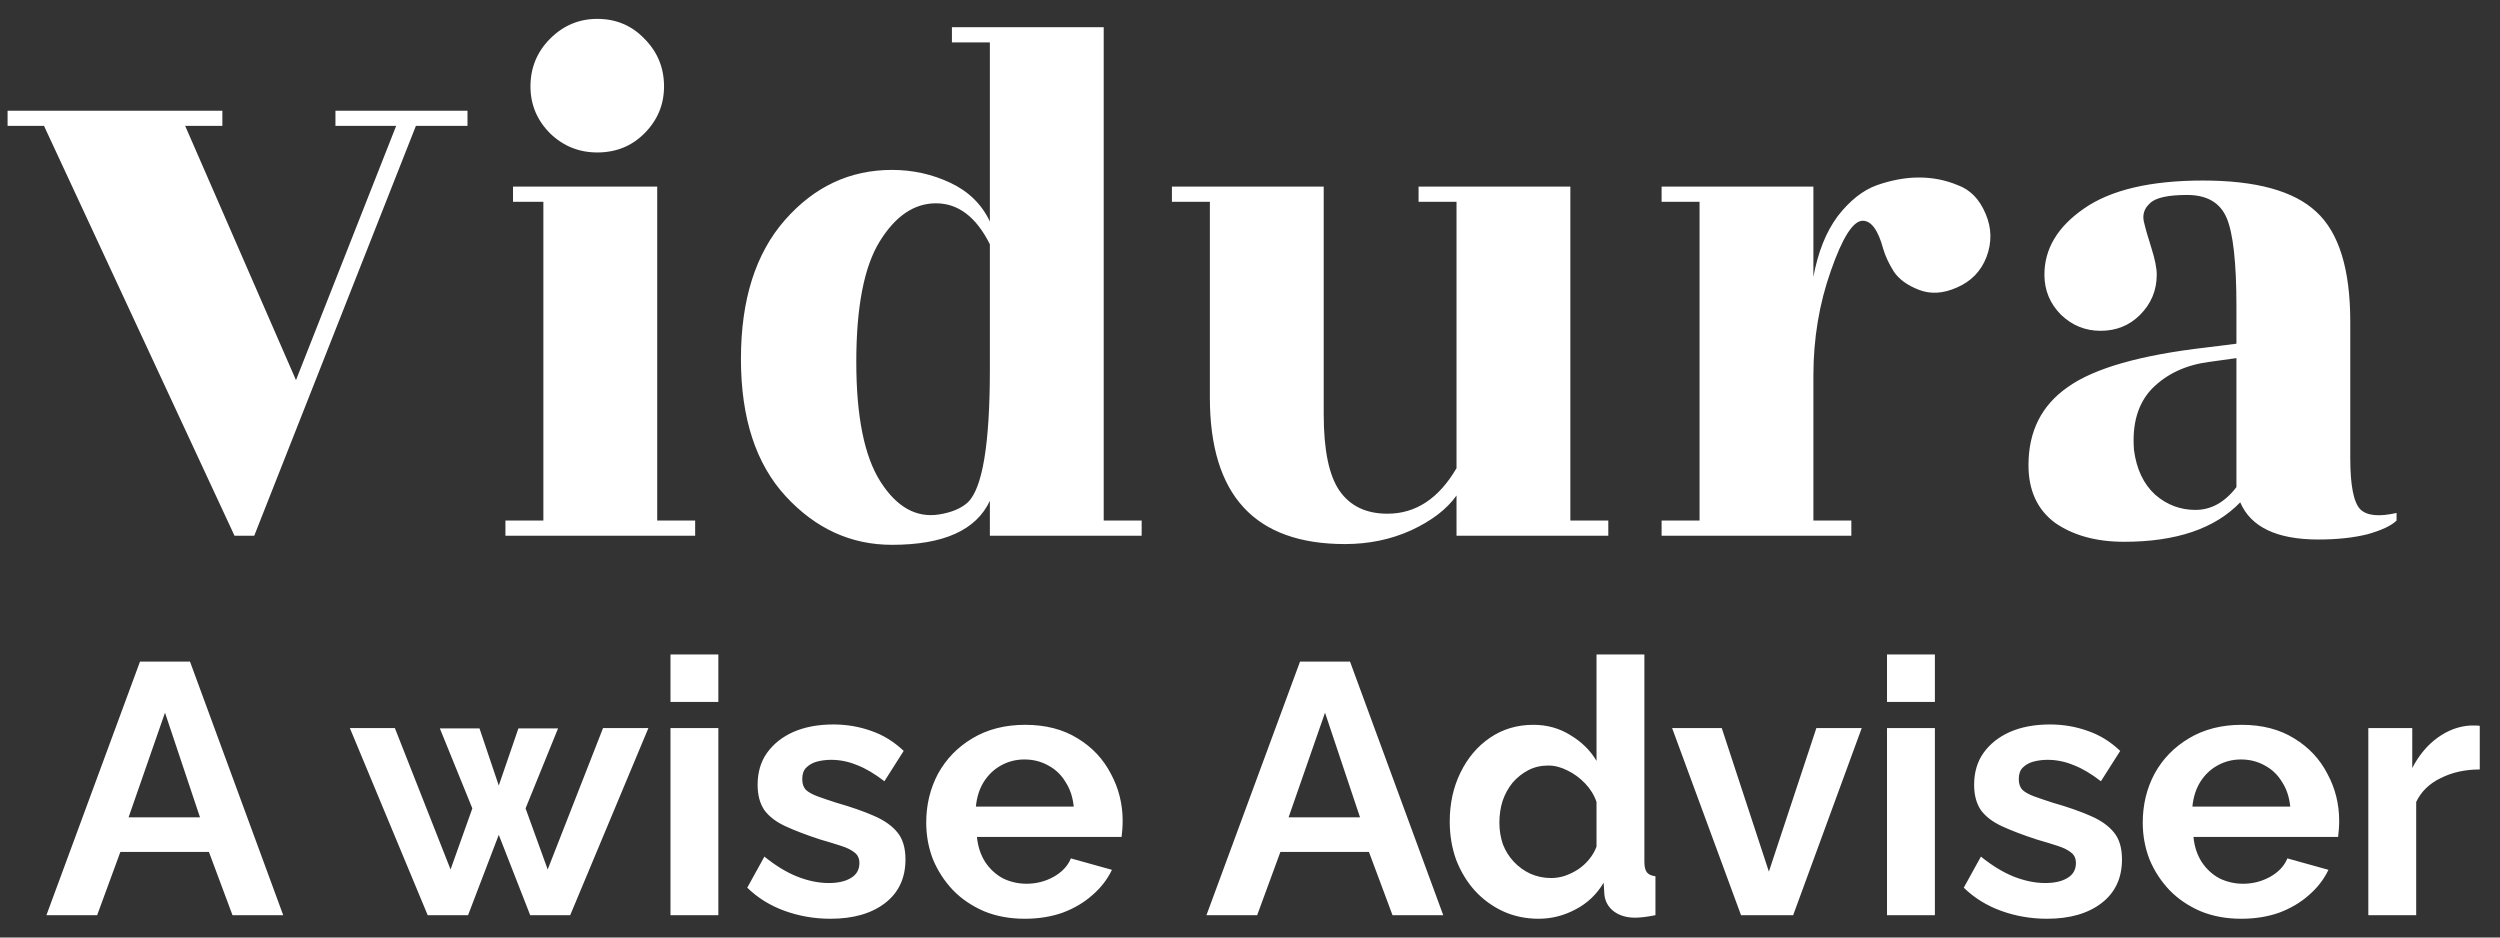 <svg width="112" height="42" viewBox="0 0 112 42" fill="none" xmlns="http://www.w3.org/2000/svg">
<rect x="0" y="0" width="112" height="42" fill="#333333" stroke="none"/>
<path d="M20.944 4.96V5.64H18.632L11.39 24H10.506L1.972 5.64H0.34V4.96H9.962V5.64H8.296L13.26 17.03L17.748 5.64H15.028V4.96H20.944ZM29.443 23.32H31.143V24H22.643V23.32H24.343V9.04H22.983V8.36H29.443V23.32ZM29.749 3.872C29.749 4.688 29.454 5.391 28.865 5.98C28.299 6.547 27.596 6.83 26.757 6.83C25.941 6.83 25.238 6.547 24.649 5.98C24.06 5.391 23.765 4.688 23.765 3.872C23.765 3.033 24.06 2.319 24.649 1.73C25.238 1.141 25.941 0.846 26.757 0.846C27.596 0.846 28.299 1.141 28.865 1.73C29.454 2.319 29.749 3.033 29.749 3.872ZM39.96 24.408C38.124 24.408 36.537 23.683 35.2 22.232C33.862 20.781 33.194 18.73 33.194 16.078C33.194 13.426 33.851 11.352 35.166 9.856C36.48 8.36 38.078 7.612 39.96 7.612C40.889 7.612 41.762 7.805 42.578 8.19C43.394 8.575 43.983 9.153 44.346 9.924V1.9H42.646V1.22H49.446V23.32H51.146V24H44.346V22.436C43.734 23.751 42.272 24.408 39.96 24.408ZM44.346 16.554V10.944C43.734 9.72 42.929 9.108 41.932 9.108C40.957 9.108 40.118 9.675 39.416 10.808C38.713 11.941 38.362 13.743 38.362 16.214C38.362 18.662 38.724 20.453 39.45 21.586C40.175 22.719 41.048 23.207 42.068 23.048C42.635 22.957 43.065 22.776 43.36 22.504C44.017 21.869 44.346 19.886 44.346 16.554ZM65.252 24V22.198C64.821 22.81 64.141 23.331 63.212 23.762C62.305 24.17 61.319 24.374 60.254 24.374C56.219 24.374 54.202 22.187 54.202 17.812V9.04H52.502V8.36H59.302V18.56C59.302 20.169 59.54 21.314 60.016 21.994C60.492 22.674 61.206 23.014 62.158 23.014C63.427 23.014 64.459 22.334 65.252 20.974V9.04H63.552V8.36H70.352V23.32H72.052V24H65.252ZM82.94 24H74.44V23.32H76.14V9.04H74.44V8.36H81.24V12.406C81.444 11.295 81.807 10.389 82.328 9.686C82.872 8.983 83.461 8.519 84.096 8.292C84.753 8.065 85.377 7.952 85.966 7.952C86.578 7.952 87.156 8.065 87.7 8.292C88.267 8.496 88.686 8.927 88.958 9.584C89.23 10.219 89.241 10.865 88.992 11.522C88.743 12.157 88.301 12.61 87.666 12.882C87.054 13.154 86.487 13.188 85.966 12.984C85.445 12.78 85.071 12.508 84.844 12.168C84.617 11.805 84.459 11.465 84.368 11.148C84.141 10.309 83.835 9.89 83.45 9.89C83.019 9.89 82.543 10.638 82.022 12.134C81.501 13.607 81.24 15.171 81.24 16.826V23.32H82.94V24ZM107.366 23.32C107.139 23.547 106.708 23.751 106.074 23.932C105.439 24.091 104.702 24.17 103.864 24.17C102.005 24.17 100.838 23.615 100.362 22.504C99.228 23.683 97.494 24.272 95.16 24.272C93.913 24.272 92.882 23.989 92.066 23.422C91.272 22.833 90.876 21.971 90.876 20.838C90.876 19.319 91.465 18.152 92.644 17.336C93.822 16.497 95.885 15.908 98.832 15.568L100.192 15.398V13.732C100.192 11.76 100.044 10.434 99.75 9.754C99.455 9.074 98.866 8.734 97.982 8.734C97.12 8.734 96.565 8.859 96.316 9.108C96.066 9.335 95.976 9.607 96.044 9.924C96.112 10.219 96.225 10.615 96.384 11.114C96.542 11.613 96.622 12.009 96.622 12.304C96.622 13.007 96.372 13.607 95.874 14.106C95.398 14.582 94.808 14.82 94.106 14.82C93.426 14.82 92.836 14.582 92.338 14.106C91.839 13.607 91.59 13.007 91.59 12.304C91.59 11.148 92.179 10.162 93.358 9.346C94.559 8.507 96.338 8.088 98.696 8.088C101.076 8.088 102.764 8.553 103.762 9.482C104.782 10.411 105.292 12.055 105.292 14.412V20.532C105.292 21.733 105.439 22.493 105.734 22.81C106.028 23.105 106.572 23.161 107.366 22.98V23.32ZM95.602 20.158C95.715 21.019 96.032 21.688 96.554 22.164C97.075 22.617 97.676 22.844 98.356 22.844C99.058 22.844 99.67 22.504 100.192 21.824V16.044L98.968 16.214C97.925 16.35 97.075 16.747 96.418 17.404C95.783 18.061 95.511 18.979 95.602 20.158Z" fill="white"/>
<path d="M6.272 29.64H8.512L12.688 41H10.416L9.36 38.168H5.392L4.352 41H2.08L6.272 29.64ZM8.96 36.616L7.392 31.928L5.76 36.616H8.96ZM27.017 32.616H29.049L25.545 41H23.753L22.345 37.4L20.969 41H19.161L15.673 32.616H17.689L20.185 38.952L21.161 36.216L19.705 32.632H21.481L22.345 35.192L23.225 32.632H25.001L23.545 36.216L24.537 38.952L27.017 32.616ZM30.038 41V32.616H32.182V41H30.038ZM30.038 31.448V29.32H32.182V31.448H30.038ZM37.205 41.16C36.49 41.16 35.807 41.043 35.157 40.808C34.506 40.573 33.946 40.227 33.477 39.768L34.245 38.376C34.746 38.781 35.237 39.08 35.717 39.272C36.207 39.464 36.677 39.56 37.125 39.56C37.541 39.56 37.871 39.485 38.117 39.336C38.373 39.187 38.501 38.963 38.501 38.664C38.501 38.461 38.431 38.307 38.293 38.2C38.154 38.083 37.951 37.981 37.685 37.896C37.429 37.811 37.114 37.715 36.741 37.608C36.122 37.405 35.605 37.208 35.189 37.016C34.773 36.824 34.458 36.584 34.245 36.296C34.042 35.997 33.941 35.619 33.941 35.16C33.941 34.605 34.079 34.131 34.357 33.736C34.645 33.331 35.039 33.016 35.541 32.792C36.053 32.568 36.65 32.456 37.333 32.456C37.93 32.456 38.495 32.552 39.029 32.744C39.562 32.925 40.047 33.224 40.485 33.64L39.621 35C39.194 34.669 38.789 34.429 38.405 34.28C38.021 34.12 37.631 34.04 37.237 34.04C37.013 34.04 36.799 34.067 36.597 34.12C36.405 34.173 36.245 34.264 36.117 34.392C35.999 34.509 35.941 34.68 35.941 34.904C35.941 35.107 35.994 35.267 36.101 35.384C36.218 35.491 36.389 35.587 36.613 35.672C36.847 35.757 37.13 35.853 37.461 35.96C38.133 36.152 38.698 36.349 39.157 36.552C39.626 36.755 39.978 37.005 40.213 37.304C40.447 37.592 40.565 37.992 40.565 38.504C40.565 39.336 40.261 39.987 39.653 40.456C39.045 40.925 38.229 41.16 37.205 41.16ZM45.911 41.16C45.239 41.16 44.631 41.048 44.087 40.824C43.543 40.589 43.079 40.275 42.695 39.88C42.311 39.475 42.012 39.016 41.799 38.504C41.596 37.981 41.495 37.432 41.495 36.856C41.495 36.056 41.671 35.325 42.023 34.664C42.386 34.003 42.898 33.475 43.559 33.08C44.231 32.675 45.02 32.472 45.927 32.472C46.844 32.472 47.628 32.675 48.279 33.08C48.929 33.475 49.425 34.003 49.767 34.664C50.119 35.315 50.295 36.019 50.295 36.776C50.295 36.904 50.289 37.037 50.279 37.176C50.268 37.304 50.258 37.411 50.247 37.496H43.767C43.809 37.923 43.932 38.296 44.135 38.616C44.348 38.936 44.615 39.181 44.935 39.352C45.266 39.512 45.617 39.592 45.991 39.592C46.417 39.592 46.818 39.491 47.191 39.288C47.575 39.075 47.836 38.797 47.975 38.456L49.815 38.968C49.612 39.395 49.319 39.773 48.935 40.104C48.562 40.435 48.119 40.696 47.607 40.888C47.095 41.069 46.529 41.16 45.911 41.16ZM43.719 36.136H48.103C48.06 35.709 47.938 35.341 47.735 35.032C47.543 34.712 47.287 34.467 46.967 34.296C46.647 34.115 46.289 34.024 45.895 34.024C45.511 34.024 45.159 34.115 44.839 34.296C44.529 34.467 44.273 34.712 44.071 35.032C43.879 35.341 43.761 35.709 43.719 36.136ZM58.241 29.64H60.481L64.657 41H62.385L61.329 38.168H57.361L56.321 41H54.049L58.241 29.64ZM60.929 36.616L59.361 31.928L57.729 36.616H60.929ZM64.948 36.808C64.948 35.997 65.108 35.267 65.428 34.616C65.748 33.955 66.191 33.432 66.756 33.048C67.322 32.664 67.967 32.472 68.692 32.472C69.311 32.472 69.866 32.627 70.356 32.936C70.858 33.235 71.247 33.619 71.524 34.088V29.32H73.668V38.6C73.668 38.824 73.706 38.984 73.78 39.08C73.855 39.176 73.983 39.235 74.164 39.256V41C73.791 41.075 73.487 41.112 73.252 41.112C72.868 41.112 72.548 41.016 72.292 40.824C72.047 40.632 71.908 40.381 71.876 40.072L71.844 39.544C71.535 40.067 71.114 40.467 70.58 40.744C70.058 41.021 69.508 41.16 68.932 41.16C68.356 41.16 67.823 41.048 67.332 40.824C66.852 40.6 66.431 40.291 66.068 39.896C65.716 39.501 65.439 39.043 65.236 38.52C65.044 37.987 64.948 37.416 64.948 36.808ZM71.524 37.928V35.928C71.418 35.619 71.247 35.341 71.012 35.096C70.778 34.851 70.516 34.659 70.228 34.52C69.94 34.371 69.652 34.296 69.364 34.296C69.034 34.296 68.735 34.365 68.468 34.504C68.202 34.643 67.967 34.829 67.764 35.064C67.572 35.299 67.423 35.571 67.316 35.88C67.22 36.189 67.172 36.515 67.172 36.856C67.172 37.197 67.226 37.523 67.332 37.832C67.45 38.131 67.615 38.392 67.828 38.616C68.042 38.84 68.287 39.016 68.564 39.144C68.852 39.272 69.162 39.336 69.492 39.336C69.695 39.336 69.898 39.304 70.1 39.24C70.314 39.165 70.511 39.069 70.692 38.952C70.884 38.824 71.05 38.675 71.188 38.504C71.338 38.323 71.45 38.131 71.524 37.928ZM77.998 41L74.91 32.616H77.134L79.246 39.048L81.374 32.616H83.406L80.334 41H77.998ZM84.538 41V32.616H86.683V41H84.538ZM84.538 31.448V29.32H86.683V31.448H84.538ZM91.705 41.16C90.99 41.16 90.307 41.043 89.657 40.808C89.006 40.573 88.446 40.227 87.977 39.768L88.745 38.376C89.246 38.781 89.737 39.08 90.217 39.272C90.707 39.464 91.177 39.56 91.625 39.56C92.041 39.56 92.371 39.485 92.617 39.336C92.873 39.187 93.001 38.963 93.001 38.664C93.001 38.461 92.931 38.307 92.793 38.2C92.654 38.083 92.451 37.981 92.185 37.896C91.929 37.811 91.614 37.715 91.241 37.608C90.622 37.405 90.105 37.208 89.689 37.016C89.273 36.824 88.958 36.584 88.745 36.296C88.542 35.997 88.441 35.619 88.441 35.16C88.441 34.605 88.579 34.131 88.857 33.736C89.145 33.331 89.539 33.016 90.041 32.792C90.553 32.568 91.15 32.456 91.833 32.456C92.43 32.456 92.995 32.552 93.529 32.744C94.062 32.925 94.547 33.224 94.985 33.64L94.121 35C93.694 34.669 93.289 34.429 92.905 34.28C92.521 34.12 92.131 34.04 91.737 34.04C91.513 34.04 91.299 34.067 91.097 34.12C90.905 34.173 90.745 34.264 90.617 34.392C90.499 34.509 90.441 34.68 90.441 34.904C90.441 35.107 90.494 35.267 90.601 35.384C90.718 35.491 90.889 35.587 91.113 35.672C91.347 35.757 91.63 35.853 91.961 35.96C92.633 36.152 93.198 36.349 93.657 36.552C94.126 36.755 94.478 37.005 94.713 37.304C94.947 37.592 95.065 37.992 95.065 38.504C95.065 39.336 94.761 39.987 94.153 40.456C93.545 40.925 92.729 41.16 91.705 41.16ZM100.411 41.16C99.739 41.16 99.131 41.048 98.587 40.824C98.043 40.589 97.579 40.275 97.195 39.88C96.811 39.475 96.512 39.016 96.299 38.504C96.096 37.981 95.995 37.432 95.995 36.856C95.995 36.056 96.171 35.325 96.523 34.664C96.885 34.003 97.397 33.475 98.059 33.08C98.731 32.675 99.52 32.472 100.427 32.472C101.344 32.472 102.128 32.675 102.779 33.08C103.43 33.475 103.926 34.003 104.267 34.664C104.619 35.315 104.795 36.019 104.795 36.776C104.795 36.904 104.79 37.037 104.779 37.176C104.768 37.304 104.758 37.411 104.747 37.496H98.267C98.309 37.923 98.432 38.296 98.635 38.616C98.848 38.936 99.115 39.181 99.435 39.352C99.766 39.512 100.118 39.592 100.491 39.592C100.918 39.592 101.318 39.491 101.691 39.288C102.075 39.075 102.336 38.797 102.475 38.456L104.315 38.968C104.112 39.395 103.819 39.773 103.435 40.104C103.062 40.435 102.619 40.696 102.107 40.888C101.595 41.069 101.03 41.16 100.411 41.16ZM98.219 36.136H102.603C102.56 35.709 102.438 35.341 102.235 35.032C102.043 34.712 101.787 34.467 101.467 34.296C101.147 34.115 100.79 34.024 100.395 34.024C100.011 34.024 99.659 34.115 99.339 34.296C99.029 34.467 98.773 34.712 98.571 35.032C98.379 35.341 98.261 35.709 98.219 36.136ZM111.093 34.472C110.442 34.472 109.861 34.6 109.349 34.856C108.837 35.101 108.469 35.459 108.245 35.928V41H106.101V32.616H108.069V34.408C108.368 33.832 108.746 33.379 109.205 33.048C109.664 32.717 110.149 32.536 110.661 32.504C110.778 32.504 110.869 32.504 110.933 32.504C110.997 32.504 111.05 32.509 111.093 32.52V34.472Z" fill="white"/>
</svg>
